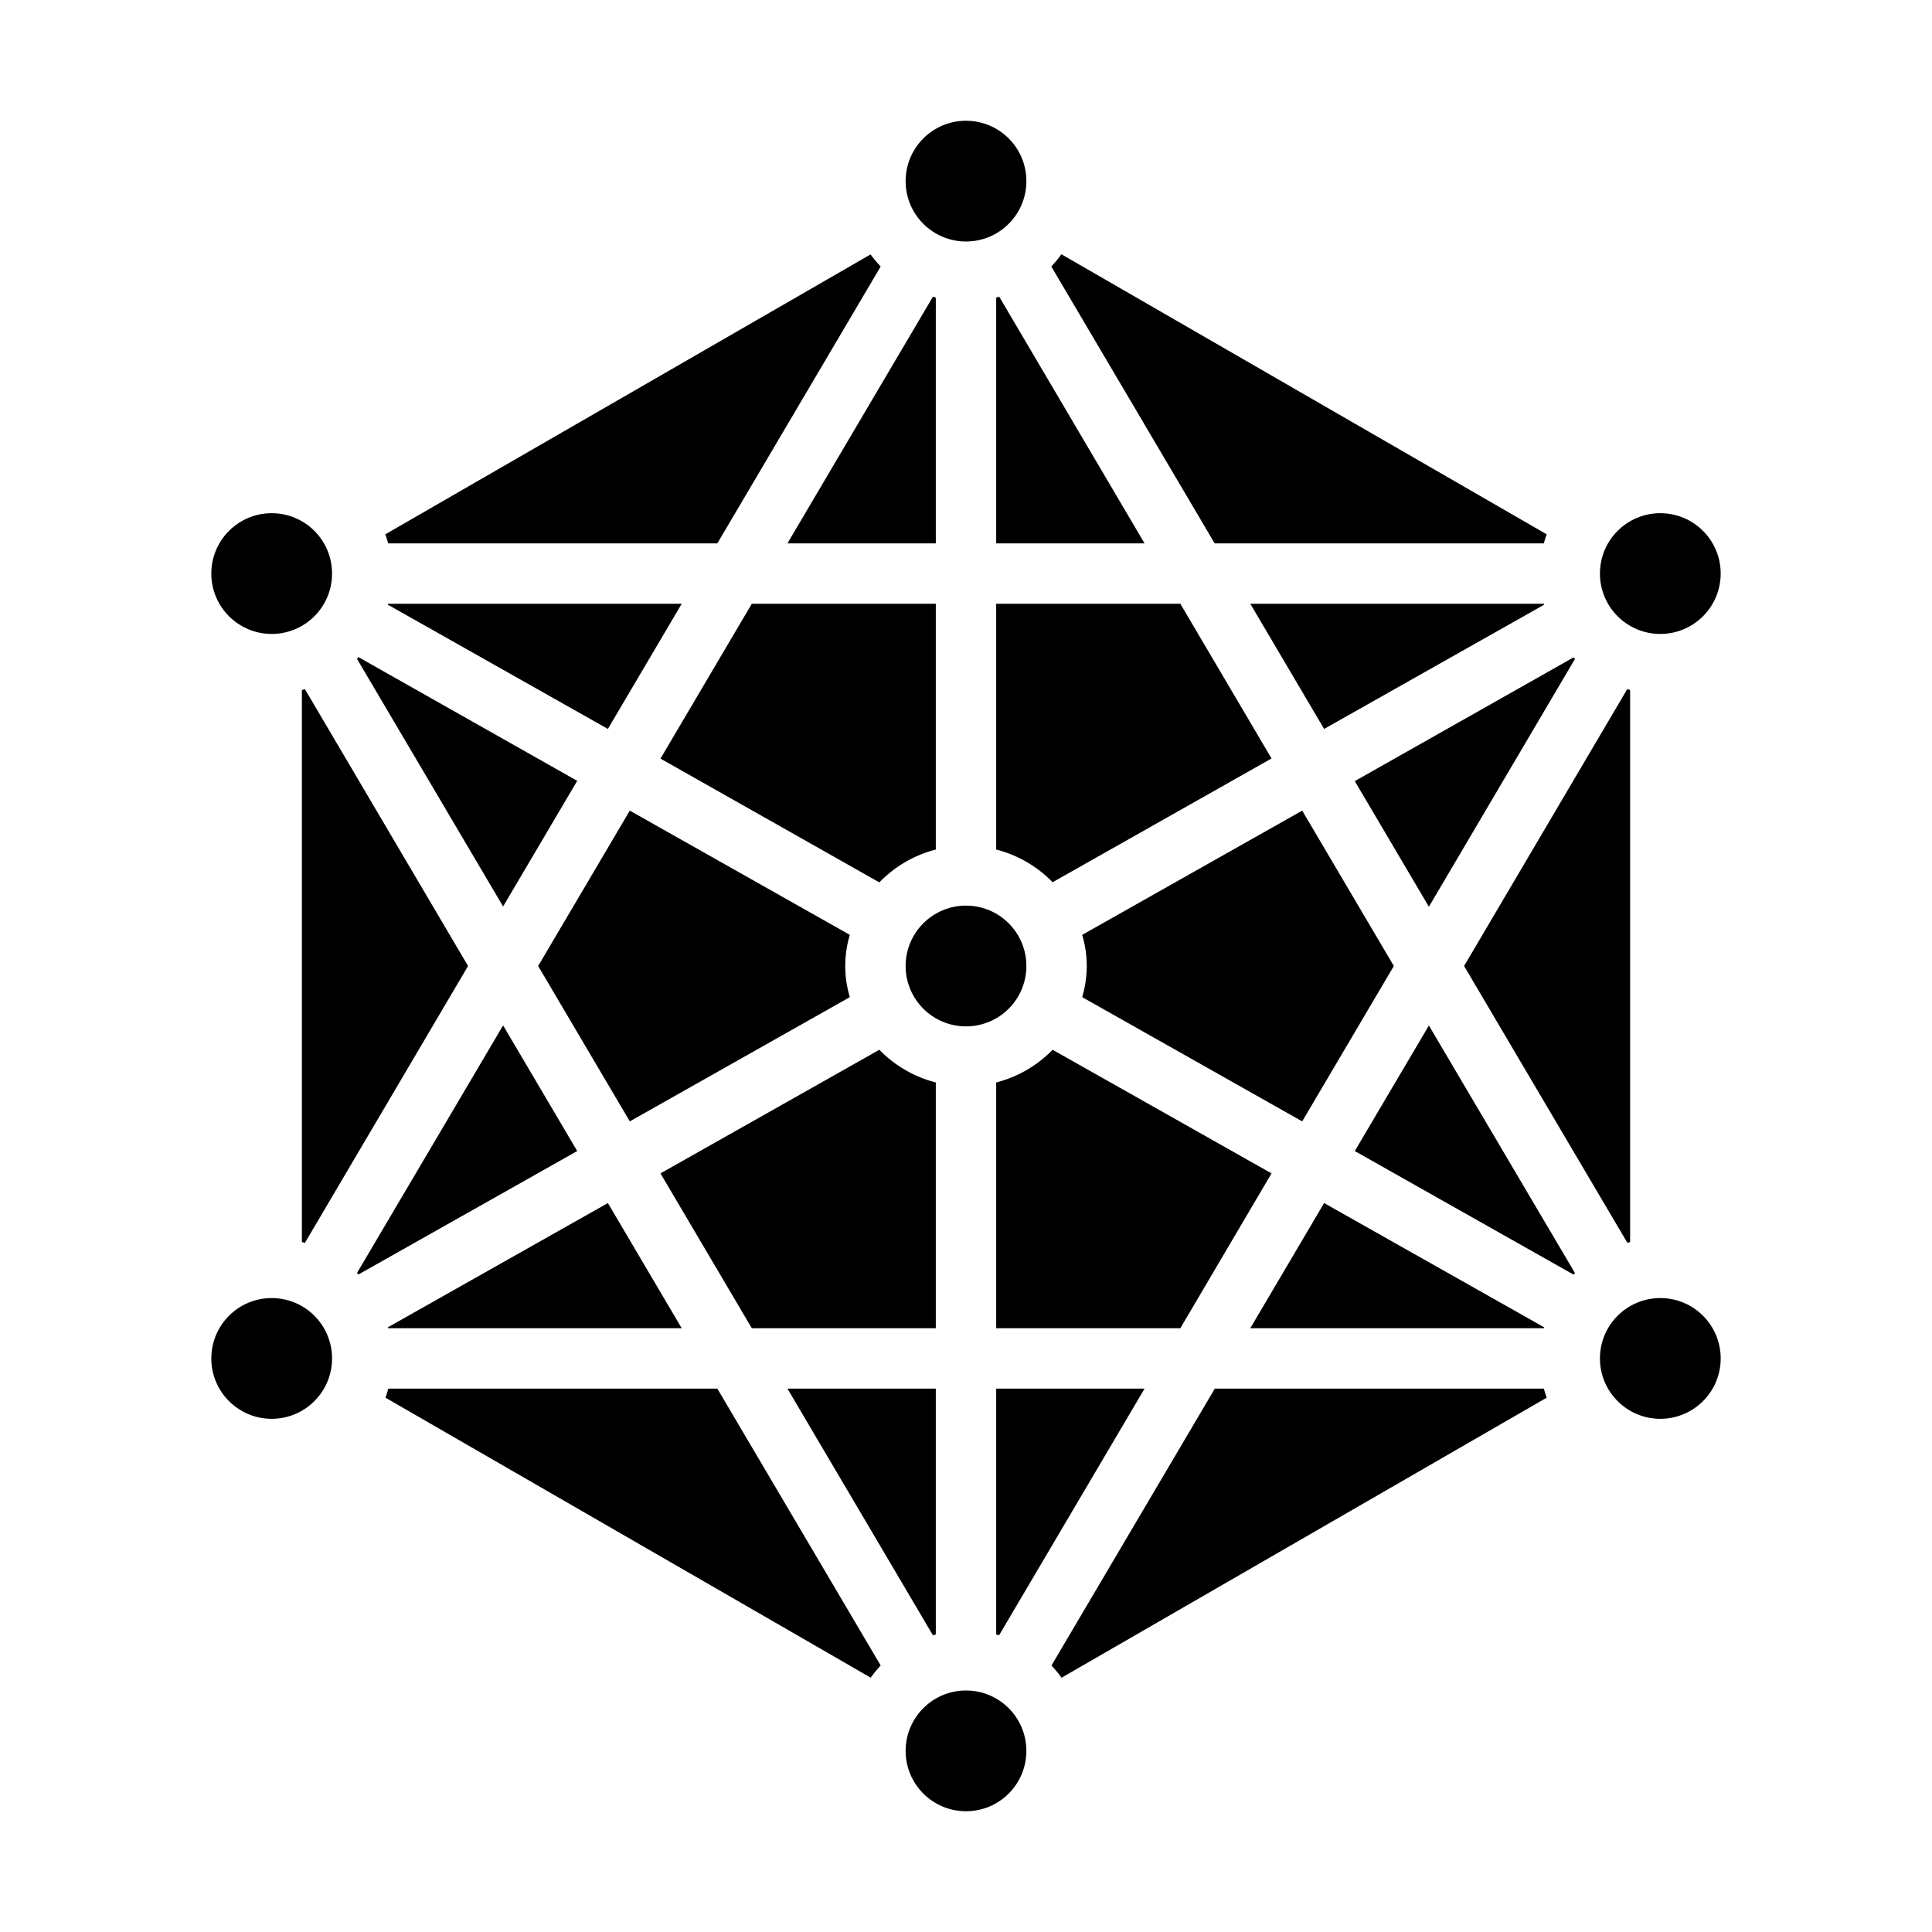 <?xml version="1.0"?>
<svg xmlns="http://www.w3.org/2000/svg" viewBox="0 0 64 64" width="512" height="512"><g id="Big_data" data-name="Big data"><path d="M31,44V35.858a3.986,3.986,0,0,1-1.87-1.083L21.879,38.87,24.905,44Z"/><path d="M12.858,44h9.725l-2.446-4.147-7.289,4.116Z"/><path d="M20.863,37.147l7.289-4.116a3.573,3.573,0,0,1,0-2.062l-7.289-4.116L17.827,32Z"/><path d="M42.121,38.87,34.87,34.775A3.986,3.986,0,0,1,33,35.858V44H39.1Z"/><path d="M33,20v8.142a3.986,3.986,0,0,1,1.87,1.083l7.251-4.1L39.1,20Z"/><path d="M51.152,43.969l-7.289-4.116L41.417,44h9.725Z"/><path d="M51.152,20.031,51.142,20H41.417l2.446,4.147Z"/><path d="M31,28.142V20H24.905l-3.026,5.13,7.251,4.1A3.986,3.986,0,0,1,31,28.142Z"/><circle cx="9" cy="19" r="2"/><circle cx="32" cy="58" r="2"/><circle cx="55" cy="45" r="2"/><circle cx="9" cy="45" r="2"/><circle cx="32" cy="6" r="2"/><path d="M12.848,20.031l7.289,4.116L22.583,20H12.858Z"/><path d="M10.1,22.828c-.032.01-.063.022-.1.03V41.142c.032.008.063.02.1.03L15.505,32Z"/><circle cx="32" cy="32" r="2"/><path d="M51.236,46.3c-.035-.1-.067-.2-.094-.3h-10.9l-5.411,9.172a4.068,4.068,0,0,1,.335.405Z"/><path d="M33,46v8.142c.032.008.063.02.095.03L37.915,46Z"/><path d="M31,54.142V46H26.085l4.82,8.172C30.937,54.162,30.968,54.15,31,54.142Z"/><path d="M52.173,42.172l-4.839-8.2L44.879,38.13l7.251,4.095C52.146,42.208,52.157,42.188,52.173,42.172Z"/><circle cx="55" cy="19" r="2"/><path d="M43.137,26.853l-7.289,4.116a3.573,3.573,0,0,1,0,2.062l7.289,4.116L46.173,32Z"/><path d="M29.174,55.172,23.763,46h-10.9c-.027.1-.059.2-.094.3l16.075,9.275A4.068,4.068,0,0,1,29.174,55.172Z"/><path d="M54,41.142V22.858c-.032-.008-.063-.02-.095-.03L48.5,32l5.41,9.172C53.937,41.162,53.968,41.15,54,41.142Z"/><path d="M34.826,8.828,40.237,18H51.142c.027-.1.059-.2.094-.3L35.161,8.423A4.068,4.068,0,0,1,34.826,8.828Z"/><path d="M52.173,21.828c-.016-.016-.027-.036-.043-.053l-7.251,4.1,2.455,4.162Z"/><path d="M33,9.858V18h4.915L33.1,9.828C33.063,9.838,33.032,9.85,33,9.858Z"/><path d="M19.121,38.13l-2.455-4.162-4.839,8.2c.016.016.027.036.043.053Z"/><path d="M11.827,21.828l4.839,8.2,2.455-4.162-7.251-4.1C11.854,21.792,11.843,21.812,11.827,21.828Z"/><path d="M12.764,17.7c.035.1.067.2.094.3H23.763l5.411-9.172a4.068,4.068,0,0,1-.335-.4Z"/><path d="M31,18V9.858c-.032-.008-.063-.02-.095-.03L26.085,18Z"/></g></svg>
